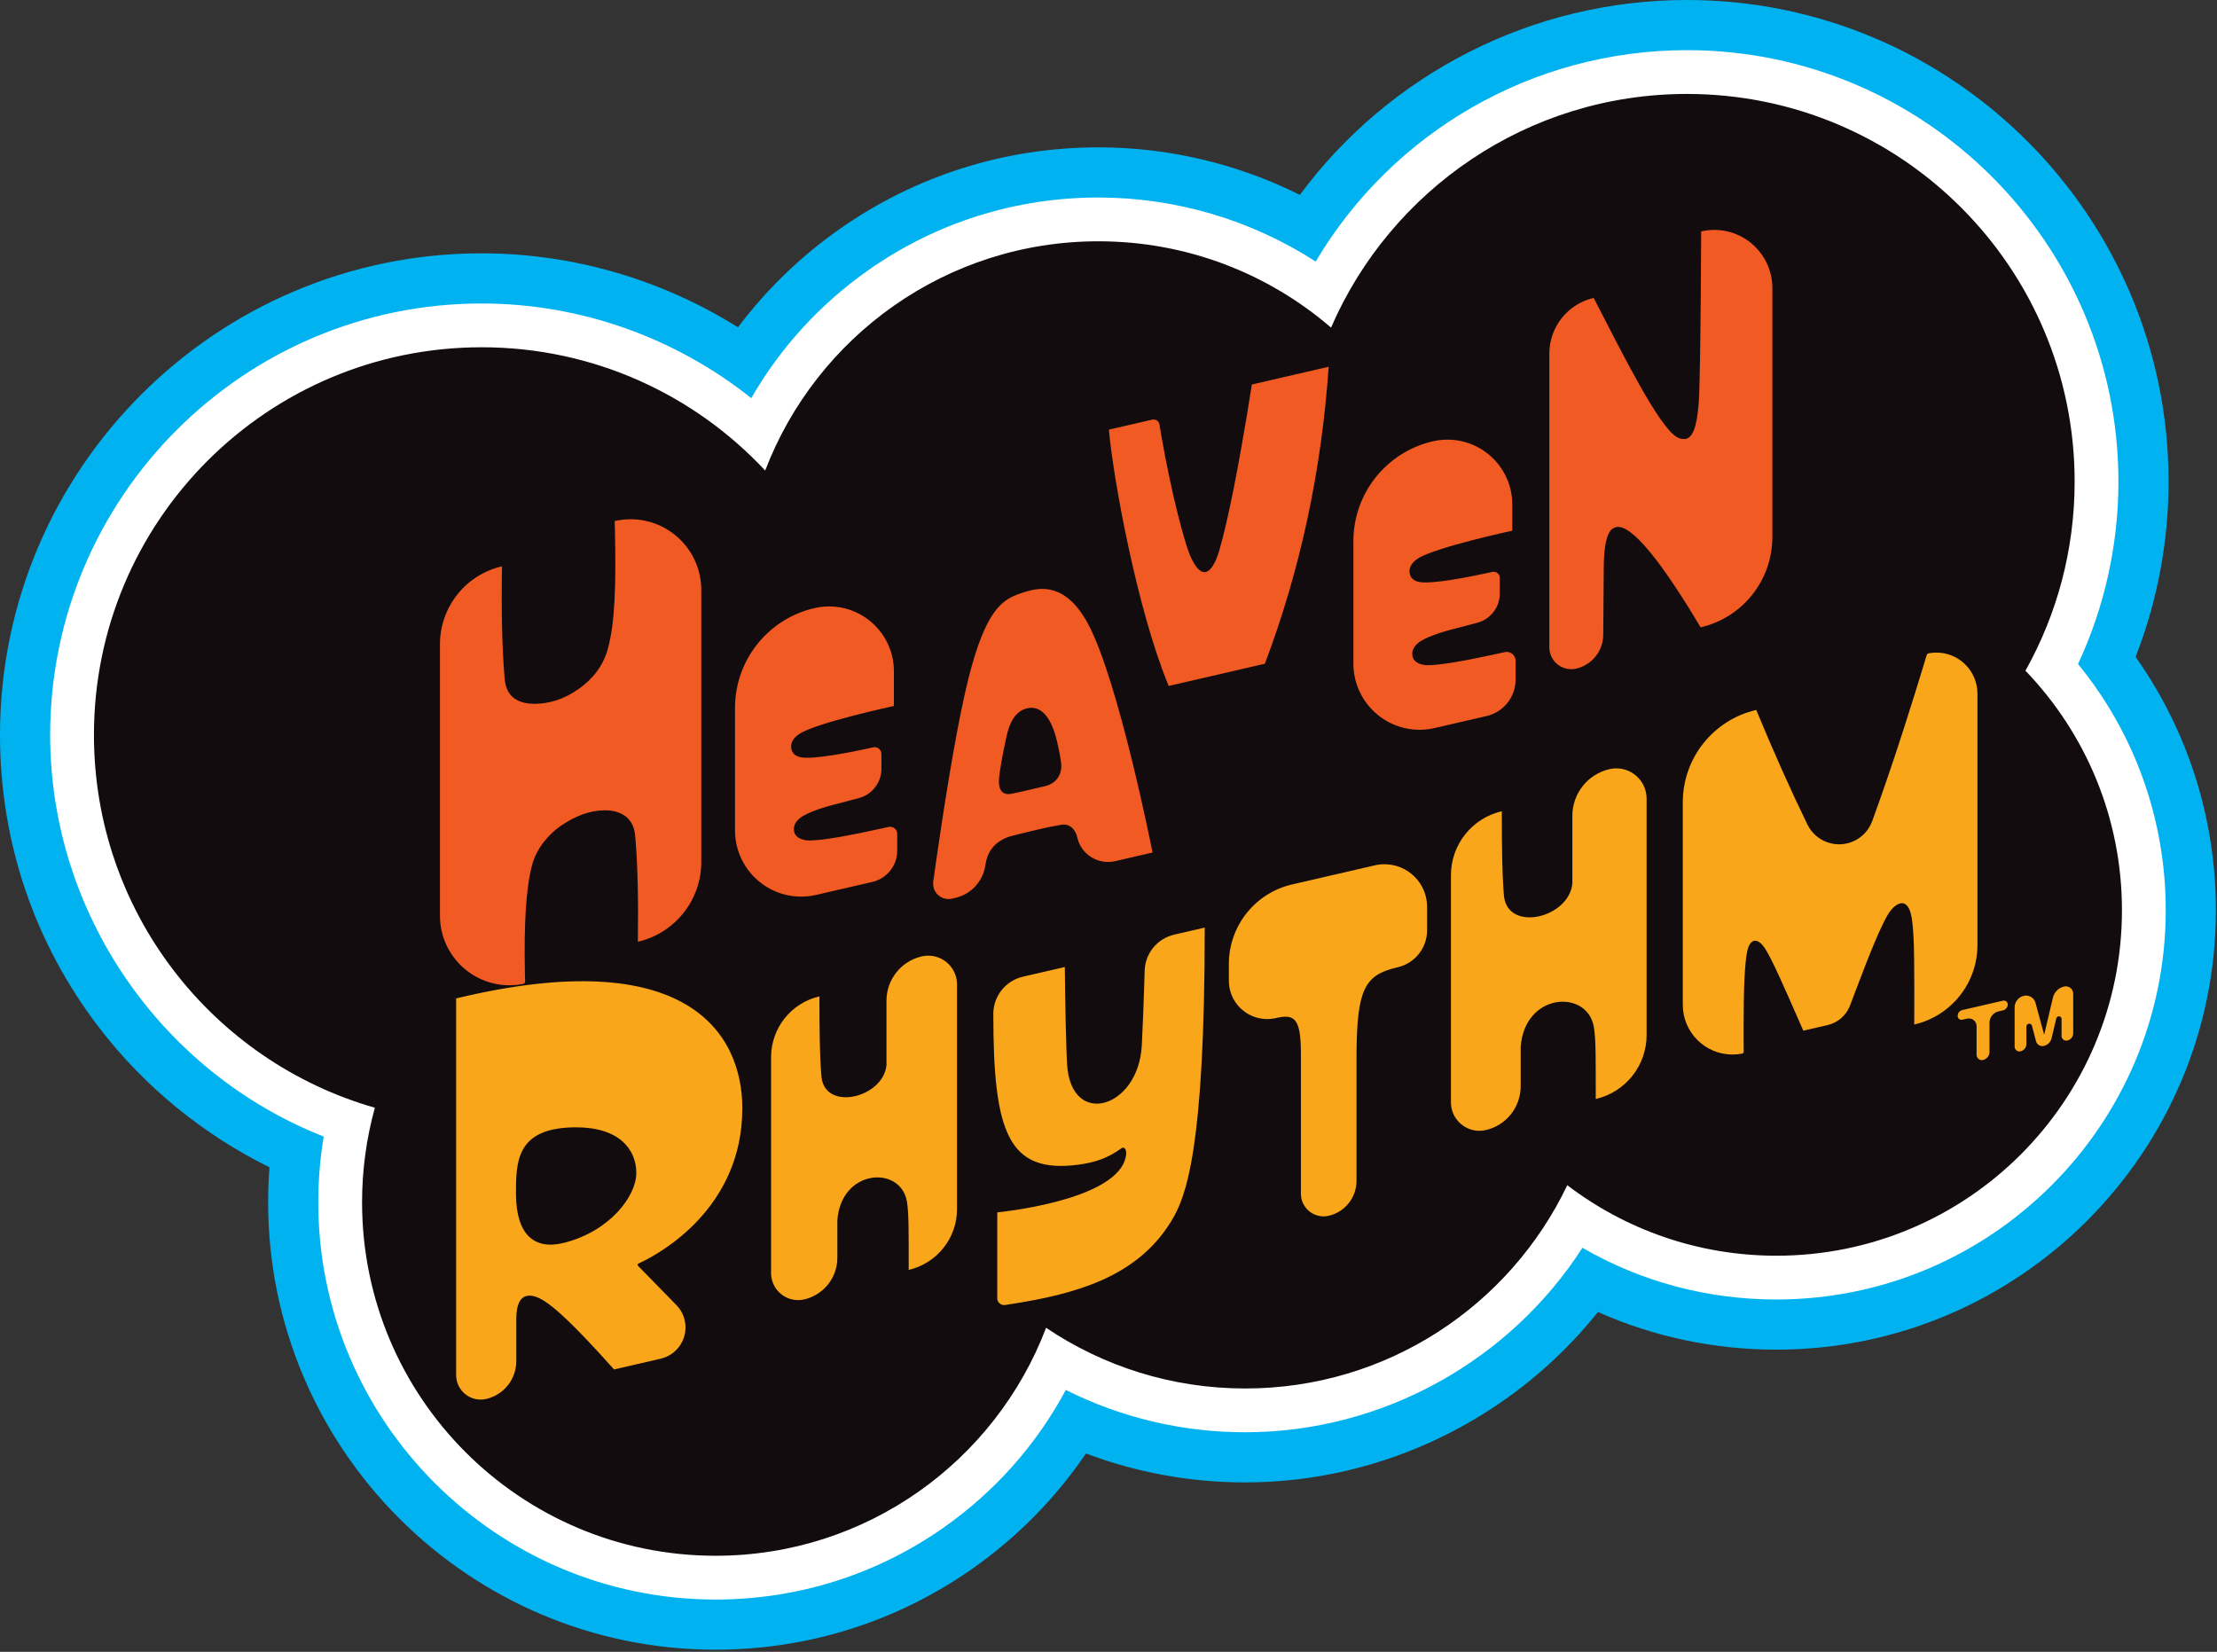 <?xml version="1.0" encoding="UTF-8"?>
<svg width="667px" height="497px" viewBox="0 0 667 497" version="1.1" xmlns="http://www.w3.org/2000/svg" xmlns:xlink="http://www.w3.org/1999/xlink">
    <rect x="0" y="0" width="667" height="497" fill="#333333" stroke="none"/>
    <title>Group 2</title>
    <g id="Page-1" stroke="none" stroke-width="1" fill="none" fill-rule="evenodd">
        <g id="Group-2" transform="translate(-0, 0.001)" fill-rule="nonzero">
            <path d="M652.432,351.444 C652.432,431.348 587.427,496.355 507.523,496.355 C460.956,496.355 418.021,474.107 391.067,437.721 C372.384,447.056 351.647,452.021 330.46,452.021 C302.472,452.021 275.597,443.556 252.743,427.54 C240.891,419.236 230.56,409.228 222.025,397.868 C199.1,412.253 172.335,420.137 144.911,420.137 C65.007,420.137 0,355.131 0,275.227 C0,243.104 10.299,212.672 29.781,187.217 C43.389,169.437 61.105,154.991 81.077,145.141 C80.804,141.644 80.668,138.131 80.668,134.612 C80.668,60.387 141.055,0 215.279,0 C243.125,0 269.853,8.437 292.575,24.397 C306.091,33.892 317.607,45.616 326.712,59.043 C341.908,53.3 358.093,50.331 374.625,50.331 C416.236,50.331 455.335,69.773 480.761,101.609 C497.499,94.147 515.663,90.279 534.449,90.279 C607.355,90.279 666.667,149.591 666.667,222.495 C666.667,250.1 658.197,276.541 642.511,298.709 C649.036,315.439 652.432,333.363 652.432,351.444 Z" id="path20" fill="#00B3F0" transform="translate(333.333, 248.177) scale(-1, 1) rotate(-180) translate(-333.333, -248.177)"></path>
            <path d="M625.189,296.56 C633.163,313.662 637.343,332.451 637.343,351.443 C637.343,423.027 579.105,481.264 507.523,481.264 C461.265,481.264 419.009,456.762 395.832,417.656 C376.46,430.171 353.765,436.931 330.46,436.931 C305.587,436.931 281.707,429.411 261.403,415.182 C246.789,404.942 234.777,391.792 226.019,376.563 C203.14,394.834 174.449,405.047 144.911,405.047 C73.328,405.047 15.089,346.81 15.089,275.227 C15.089,221.739 48.368,173.702 97.393,154.386 C96.305,147.87 95.757,141.255 95.757,134.612 C95.757,68.707 149.375,15.09 215.279,15.09 C240.004,15.09 263.733,22.578 283.901,36.744 C299.356,47.602 311.867,61.739 320.655,78.156 C337.321,69.788 355.717,65.42 374.625,65.42 C415.753,65.42 454.117,86.79 476.08,120.919 C493.756,110.706 513.669,105.368 534.449,105.368 C599.033,105.368 651.576,157.911 651.576,222.495 C651.576,249.73 642.271,275.688 625.189,296.56" id="path24" fill="#FFFFFF" transform="translate(333.333, 248.177) scale(-1, 1) rotate(-180) translate(-333.333, -248.177)"></path>
            <path d="M609.37,294.553 C618.792,311.384 624.17,330.785 624.17,351.445 C624.17,415.868 571.945,468.092 507.522,468.092 C459.569,468.092 418.381,439.152 400.453,397.788 C381.662,413.972 357.205,423.758 330.46,423.758 C284.702,423.758 245.64,395.114 230.21,354.781 C208.918,377.601 178.584,391.874 144.91,391.874 C80.489,391.874 28.264,339.65 28.264,275.228 C28.264,221.948 63.985,177.013 112.785,163.062 C110.277,154.006 108.93,144.466 108.93,134.613 C108.93,75.878 156.545,28.264 215.278,28.264 C260.717,28.264 299.492,56.764 314.722,96.86 C331.83,85.328 352.441,78.594 374.626,78.594 C417.368,78.594 454.27,103.586 471.525,139.753 C488.993,126.448 510.797,118.542 534.45,118.542 C591.862,118.542 638.404,165.084 638.404,222.496 C638.404,250.473 627.348,275.866 609.37,294.553" id="path28" fill="#130C0E" transform="translate(333.334, 248.178) scale(-1, 1) rotate(-180) translate(-333.334, -248.178)"></path>
            <path d="M620.237,303.889 L620.237,308.973 C620.237,309.418 619.876,309.779 619.431,309.779 C619.057,309.779 618.733,309.522 618.647,309.159 L617.223,303.165 C616.95,302.02 616.052,301.127 614.905,300.862 C613.862,300.621 612.817,301.254 612.547,302.29 L611.343,306.919 C611.224,307.377 610.756,307.652 610.297,307.533 C609.919,307.435 609.655,307.093 609.655,306.703 L609.655,301.468 C609.655,300.404 608.921,299.481 607.885,299.242 C607.107,299.063 606.331,299.548 606.151,300.326 C606.127,300.432 606.114,300.541 606.114,300.651 L606.114,312.464 C606.114,314.126 607.261,315.568 608.88,315.941 C610.424,316.298 611.974,315.37 612.39,313.84 L614.977,304.307 C614.98,304.296 614.991,304.289 615.003,304.291 C615.015,304.294 615.025,304.304 615.028,304.317 L617.635,315.384 C618.028,317.053 619.335,318.355 621.007,318.741 C622.206,319.018 623.403,318.27 623.68,317.07 C623.718,316.906 623.737,316.738 623.737,316.569 L623.737,304.697 C623.737,303.646 623.011,302.734 621.987,302.497 C621.218,302.32 620.451,302.799 620.273,303.568 C620.249,303.674 620.237,303.781 620.237,303.889 Z M594.671,298.181 L594.671,306.817 C594.671,308.101 593.63,309.142 592.346,309.142 C592.17,309.142 591.995,309.122 591.823,309.083 L590.394,308.753 C589.771,308.609 589.149,308.997 589.005,309.62 C588.985,309.706 588.975,309.793 588.975,309.881 C588.975,310.733 589.563,311.472 590.393,311.664 L602.623,314.487 C603.247,314.631 603.869,314.243 604.012,313.619 C604.032,313.534 604.042,313.446 604.042,313.359 C604.042,312.507 603.454,311.767 602.623,311.576 L601.296,311.269 C599.689,310.899 598.55,309.468 598.55,307.818 L598.55,299.077 C598.55,297.912 597.746,296.901 596.611,296.639 C595.759,296.442 594.909,296.973 594.712,297.825 C594.685,297.942 594.671,298.061 594.671,298.181 Z" id="path32" fill="#FAA61A" transform="translate(606.356, 307.781) scale(-1, 1) rotate(-180) translate(-606.356, -307.781)"></path>
            <path d="M511.807,69.623 L511.687,88.741 C511.582,101.49 511.397,116.658 511.097,120.889 L511.035,121.708 C510.456,128.782 509.141,131.699 507.131,132.06 C506.128,132.185 505.128,131.943 504.291,131.393 C498.825,127.808 488.613,107.389 479.469,89.633 C471.661,91.436 466.129,98.39 466.129,106.404 L466.129,194.753 C466.129,198.395 469.081,201.347 472.723,201.347 C473.222,201.347 473.72,201.29 474.206,201.178 C478.942,200.084 482.309,195.885 482.346,191.024 L482.497,171.283 C482.497,165.447 483.123,161.571 484.459,159.736 C484.919,159.111 485.668,158.685 486.38,158.569 C491.083,157.804 500.325,169.74 511.64,188.747 C524.275,185.829 533.225,174.577 533.225,161.609 L533.225,86.659 C533.225,77.003 525.397,69.174 515.74,69.174 C514.416,69.174 513.097,69.325 511.807,69.623 Z M429.472,200.142 L429.279,200.139 L428.981,200.121 C427.833,200.027 425.247,199.548 424.921,197.225 C424.694,195.606 425.505,194.14 427.426,192.89 C429.096,191.889 431.642,190.848 435.066,189.848 L444.433,187.383 C448.435,186.33 451.225,182.711 451.225,178.572 L451.225,173.867 C451.225,172.849 450.399,172.023 449.381,172.023 C449.288,172.023 449.195,172.03 449.103,172.044 L448.966,172.071 L447.159,172.47 C441.406,173.717 431.148,175.725 427.176,175.134 C425.457,174.878 424.336,173.966 424.085,172.382 C423.877,170.757 424.67,169.298 426.59,168.048 C431.764,164.678 454.982,159.67 454.982,159.67 L454.982,151.792 C454.982,141.015 446.246,132.278 435.469,132.278 C433.991,132.278 432.519,132.446 431.079,132.778 C417.087,136.009 407.176,148.469 407.176,162.829 L407.176,199.647 C407.176,210.65 416.095,219.57 427.098,219.57 C428.606,219.57 430.11,219.398 431.58,219.059 L447.238,215.444 C452.357,214.262 455.984,209.704 455.984,204.45 L455.984,198.831 C455.984,197.348 454.781,196.145 453.298,196.145 C453.166,196.145 453.034,196.155 452.903,196.175 L452.709,196.211 L449.027,197.018 C439.765,199.012 433.264,200.122 429.472,200.142 Z M306.804,178.615 L307.988,178.221 L308.699,177.999 C313.27,176.627 320.754,175.564 327.28,187.588 C336.497,204.568 346.757,256.5 346.757,256.5 L335.484,259.103 C330.47,260.26 325.467,257.209 324.176,252.262 L324.085,251.884 C323.508,249.234 321.52,247.899 319.827,248.091 L319.328,248.155 L318.697,248.252 C317.03,248.525 314.717,249.022 312.423,249.551 L309.817,250.165 L305.497,251.232 C304.619,251.454 304.087,251.592 304.087,251.592 C300.003,252.794 297.323,255.468 296.571,259.678 L296.381,260.743 C295.553,265.383 292.036,269.082 287.443,270.142 L286.414,270.38 C283.918,270.957 281.427,269.4 280.851,266.904 C280.746,266.449 280.71,265.981 280.745,265.516 L280.774,265.237 L281.637,259.127 C282.676,251.891 284.098,242.398 285.699,232.862 L286.031,230.903 L286.486,228.258 L286.975,225.483 C288.345,217.809 289.798,210.488 291.222,204.72 L291.393,204.035 C296.485,183.84 301.357,180.503 306.804,178.615 Z M318.392,224.753 L318.363,224.61 C316.576,215.759 313.313,212.494 309.579,213.015 C306.665,213.422 304.187,215.68 302.927,221.099 L302.682,222.186 L302.504,223.01 C301.818,226.226 300.797,231.471 300.565,234.227 C300.248,237.886 301.745,239.331 304.308,238.83 C306.987,238.328 312.228,237 314.532,236.499 C318.16,235.584 319.6,232.584 319.255,229.655 L319.165,228.95 L319.064,228.247 C318.82,226.662 318.539,225.459 318.392,224.753 L318.392,224.753 Z M399.744,110.344 C397.573,141.772 391.185,171.532 380.538,199.708 L351.613,206.386 C342.074,183.379 334.914,143.888 333.609,129.267 L346.648,126.257 C347.617,126.034 348.583,126.638 348.807,127.607 L348.82,127.666 L349.343,130.77 C352.566,149.413 356.523,163.558 357.988,167.006 L358.286,167.671 C361.494,174.584 364.05,172.273 365.651,168.826 L365.777,168.549 C365.859,168.362 365.939,168.173 366.016,167.982 L366.129,167.695 C366.241,167.408 366.346,167.119 366.444,166.832 L366.541,166.546 C366.651,166.214 366.752,165.886 366.844,165.571 C368.223,160.841 369.655,154.458 370.984,147.841 L371.602,144.706 C374.414,130.223 376.621,115.683 376.621,115.683 L399.744,110.344 Z M238.877,249.967 C238.65,248.349 239.461,246.882 241.382,245.633 C243.051,244.631 245.598,243.59 249.022,242.59 L258.388,240.125 C262.391,239.072 265.181,235.453 265.181,231.315 L265.181,226.841 C265.181,225.72 264.272,224.812 263.151,224.812 C263.049,224.812 262.947,224.819 262.846,224.835 L262.696,224.863 L260.861,225.266 C255.065,226.517 245.046,228.459 241.131,227.877 C239.413,227.621 238.291,226.709 238.041,225.125 C237.833,223.499 238.626,222.041 240.546,220.79 C245.719,217.421 268.938,212.413 268.938,212.413 L268.938,201.974 C268.938,191.197 260.201,182.46 249.424,182.46 C247.947,182.46 246.474,182.628 245.035,182.961 C231.042,186.191 221.131,198.651 221.131,213.011 L221.131,249.846 C221.131,260.849 230.051,269.769 241.053,269.769 C242.562,269.769 244.065,269.597 245.535,269.258 L262.433,265.356 C266.827,264.342 269.939,260.429 269.939,255.92 L269.939,250.918 C269.939,249.725 268.972,248.757 267.779,248.757 C267.673,248.757 267.566,248.765 267.461,248.781 L267.304,248.81 L265.407,249.231 C255.054,251.512 247.83,252.811 243.673,252.882 L243.427,252.885 C242.933,252.887 239.269,252.762 238.877,249.967 Z M184.931,156.777 L184.995,159.369 L185.032,161.06 C185.342,176.144 185.005,187.593 182.843,195.332 C181.408,200.468 178.251,204.377 174.033,207.336 C169.739,210.35 165.432,211.67 161.216,211.754 C156.073,211.856 152.357,209.854 151.863,204.46 L151.769,203.394 L151.68,202.292 C151.059,194.274 150.799,183.547 151.028,170.392 C140.104,172.913 132.365,182.641 132.365,193.853 L132.365,275.517 C132.365,287.075 141.735,296.444 153.292,296.444 C154.679,296.444 156.061,296.306 157.419,296.033 C157.756,295.96 157.993,295.658 157.984,295.314 L157.957,294.273 L157.921,292.668 C157.623,278.083 158.23,267.162 160.088,260.229 C161.447,255.16 165.167,250.87 168.897,248.349 C173.259,245.405 177.491,243.876 181.716,243.806 C186.851,243.724 190.584,246.104 191.068,251.225 L191.155,252.18 L191.239,253.192 C191.83,260.573 192.094,270.714 191.903,283.349 C203.072,280.77 210.984,270.824 210.984,259.36 L210.984,177.501 C210.984,165.754 201.462,156.232 189.715,156.232 C188.105,156.232 186.5,156.415 184.931,156.777 Z" id="Shape" fill="#F15A22"></path>
            <path d="M594.925,284.357 L594.925,208.7 C594.925,201.877 589.394,196.347 582.571,196.347 C581.792,196.347 581.015,196.421 580.25,196.567 C579.968,196.626 579.74,196.835 579.657,197.11 L578.212,201.856 C578.176,201.974 578.139,202.093 578.103,202.211 L576.184,208.431 L576.184,208.431 C571.44,223.682 568.09,233.535 565.224,241.599 L563.269,247.046 C561.271,252.551 555.19,255.394 549.685,253.397 C547.092,252.456 544.968,250.542 543.764,248.062 C538.635,237.503 533.507,226.017 528.379,213.605 C515.444,216.591 506.281,228.11 506.281,241.386 L506.281,302.324 C506.281,310.586 512.978,317.284 521.24,317.284 C522.211,317.284 523.179,317.189 524.13,317.002 C524.407,316.943 524.603,316.698 524.602,316.416 L524.58,313.127 C524.58,312.975 524.579,312.823 524.579,312.67 L524.572,309.067 L524.572,309.067 C524.582,297.2 524.908,289.916 525.649,286.282 C526.442,282.423 528.741,281.816 531.094,285.492 L531.222,285.697 C533.201,288.902 536.322,295.841 542.535,310.109 L549.838,308.423 C552.851,307.727 555.332,305.613 556.503,302.764 C556.578,302.573 556.651,302.381 556.724,302.188 L557.995,298.812 L557.995,298.812 C562.798,286.112 565.684,279.144 567.838,275.414 C567.952,275.221 568.069,275.03 568.188,274.84 L568.19,274.837 L568.19,274.837 C570.349,271.515 573.977,269.563 575.111,275.943 C575.162,276.243 575.21,276.544 575.256,276.844 L575.26,276.876 L575.26,276.876 C576.022,282.247 575.946,292.283 575.919,308.25 C587.044,305.681 594.925,295.774 594.925,284.357 Z M473.056,245.455 L473.056,265.889 C471.999,276.178 453.788,280.534 452.498,269.729 L452.469,269.392 C452.436,269.01 452.405,268.627 452.376,268.244 L452.312,267.382 L452.312,267.382 C451.995,262.717 451.83,256.108 451.83,244.081 C442.873,246.148 436.528,254.124 436.528,263.317 L436.528,331.668 C436.528,336.398 440.362,340.232 445.092,340.232 C445.74,340.232 446.387,340.159 447.018,340.013 C453.159,338.596 457.508,333.128 457.508,326.826 L457.508,314.894 C458.771,298.644 477.428,297.589 479.499,308.87 L479.556,309.216 C480.146,312.888 480.091,318.688 480.091,330.662 C489.047,328.595 495.391,320.619 495.391,311.428 L495.391,240.299 C495.391,235.264 491.309,231.183 486.274,231.183 C485.584,231.183 484.896,231.261 484.224,231.416 C477.687,232.925 473.056,238.746 473.056,245.455 Z M369.713,290.037 L369.713,295.087 C369.713,301.451 374.872,306.611 381.237,306.611 C381.964,306.611 382.69,306.542 383.403,306.406 L384.208,306.231 C389.42,305.103 391.341,306.405 391.39,316.759 L391.39,359.15 C391.39,362.92 394.447,365.977 398.218,365.977 C398.735,365.977 399.25,365.919 399.753,365.802 C404.649,364.672 408.117,360.313 408.117,355.288 L408.118,317.773 C408.118,317.524 408.119,317.275 408.12,317.026 L408.126,316.222 L408.126,316.222 C408.325,297.672 410.672,293.445 419.908,291.17 L420.494,291.03 C425.68,289.833 429.353,285.215 429.353,279.893 L429.353,272.857 C429.353,265.772 423.609,260.028 416.524,260.028 C415.553,260.028 414.585,260.139 413.638,260.357 L388.751,266.103 C377.607,268.676 369.713,278.6 369.713,290.037 Z M362.453,279.09 L353.256,281.214 C348.264,282.367 344.656,286.687 344.391,291.78 C344.383,291.976 344.376,292.172 344.37,292.369 L344.249,296.34 L344.249,296.34 C344.066,302.047 343.819,308.749 343.517,314.582 C342.484,333.586 322.163,339.498 321.036,320.165 L320.981,319.024 C320.967,318.732 320.955,318.441 320.943,318.149 L320.838,315.479 L320.838,315.479 C320.48,305.208 320.359,290.954 320.359,290.954 L307.755,293.864 C302.637,295.045 298.984,299.54 298.851,304.766 L298.847,305.062 C298.847,340.664 303.259,353.221 324.443,350.422 C329.457,349.761 333.263,348.474 337.491,345.426 C337.765,345.253 338.035,345.28 338.253,345.426 C338.707,345.753 339.192,346.669 338.444,348.993 C334.411,361.512 300.04,364.777 300.04,364.777 L300.032,390.594 C300.031,391.737 300.958,392.664 302.101,392.664 L302.178,392.661 C302.229,392.66 302.28,392.656 302.331,392.65 C302.382,392.644 302.433,392.638 302.484,392.63 L304.677,392.288 L304.677,392.288 C322.87,389.385 341.779,384.568 352.191,367.716 L352.531,367.157 C356.765,360.174 362.455,346.049 362.453,279.09 Z M266.7,301.097 L266.7,320.516 C265.696,330.295 248.388,334.435 247.162,324.166 L247.098,323.398 C247.054,322.863 247.014,322.327 246.979,321.792 L246.917,320.857 L246.917,320.857 C246.66,316.486 246.527,310.325 246.527,299.79 C238.015,301.755 231.986,309.335 231.986,318.071 L231.986,383.032 C231.986,387.526 235.629,391.17 240.124,391.17 C240.74,391.17 241.355,391.1 241.955,390.962 C247.791,389.615 251.924,384.418 251.924,378.429 L251.924,367.09 C253.124,351.646 270.855,350.643 272.823,361.364 L272.878,361.692 C273.438,365.182 273.386,370.695 273.386,382.075 C281.897,380.111 287.927,372.531 287.927,363.795 L287.927,296.197 C287.927,291.412 284.048,287.532 279.262,287.532 C278.607,287.532 277.953,287.607 277.314,287.754 C271.101,289.189 266.7,294.721 266.7,301.097 Z M169.752,373.92 C160.721,376.222 155.354,371.463 155.238,359.481 L155.238,358.283 C155.238,358.033 155.239,357.783 155.241,357.533 L155.244,357.062 L155.244,357.062 C155.345,347.951 156.654,339.186 173.344,339.186 C186.105,339.186 191.428,345.648 191.44,352.937 C191.452,359.737 183.675,370.37 169.752,373.92 Z M223.333,333.482 C223.333,310.94 206.725,283.673 137.231,300.4 L137.231,413.714 C137.231,417.794 140.538,421.102 144.618,421.102 C145.177,421.102 145.734,421.038 146.279,420.912 C151.576,419.69 155.328,414.973 155.328,409.537 L155.328,396.917 C155.328,387.123 161.164,389.901 163.328,391.18 L163.824,391.484 C166.421,393.117 171.847,397.552 184.735,412.034 L198.774,408.793 C203.959,407.596 207.192,402.423 205.995,397.237 C205.598,395.516 204.735,393.936 203.5,392.672 L191.962,380.858 C191.794,380.687 191.797,380.413 191.969,380.245 L191.999,380.22 C192.02,380.204 192.042,380.189 192.065,380.176 C192.088,380.164 192.112,380.152 192.135,380.141 L192.722,379.87 L192.722,379.87 C198.519,377.125 223.333,363.612 223.333,333.482 Z" id="Shape" fill="#FAA61A"></path>
        </g>
    </g>
</svg>